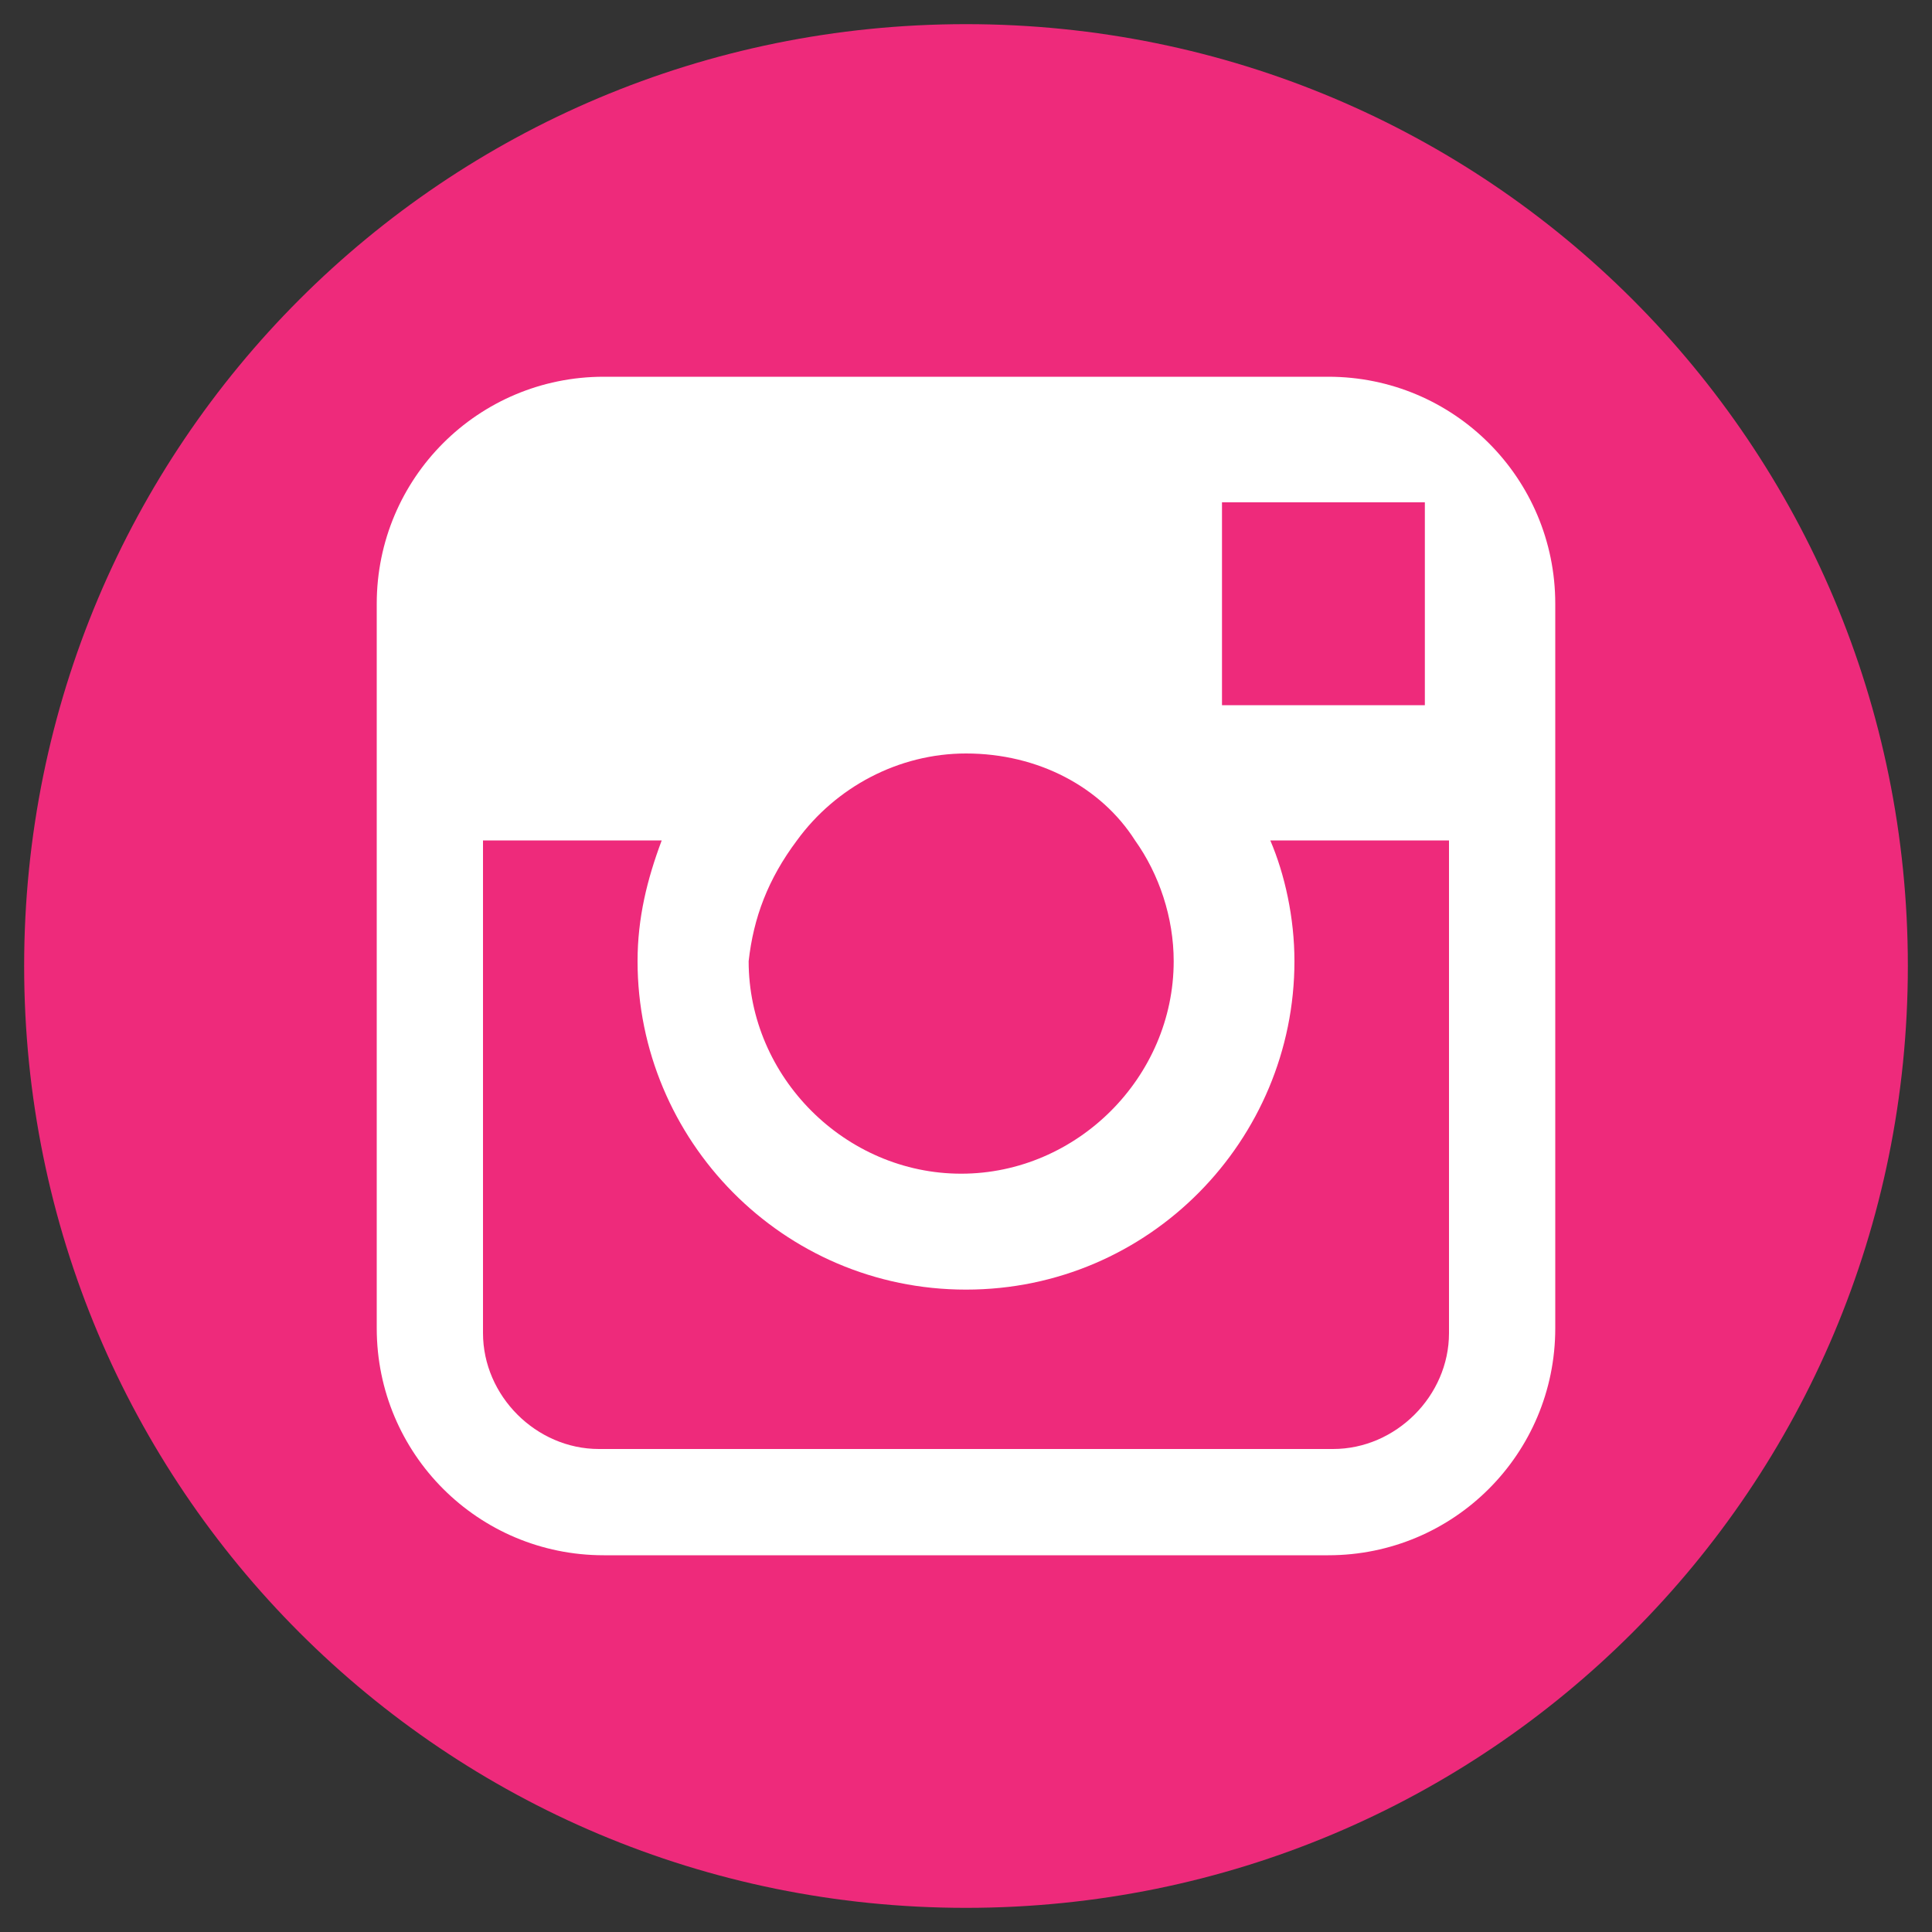 <?xml version="1.0" encoding="utf-8"?>
<!-- Generator: Adobe Illustrator 18.1.1, SVG Export Plug-In . SVG Version: 6.00 Build 0)  -->
<svg version="1.1" id="Layer_1" xmlns="http://www.w3.org/2000/svg" xmlns:xlink="http://www.w3.org/1999/xlink" x="0px" y="0px"
	 viewBox="0 0 40 40" enable-background="new 0 0 40 40" xml:space="preserve">
<rect x="0" y="0" width="40" height="40" fill="#333333" stroke="none"/>
<g>
	<path fill="#EE2A7B" d="M20,0.5C9.2,0.5,0.5,9.2,0.5,20c0,10.8,8.7,19.5,19.5,19.5c10.8,0,19.5-8.7,19.5-19.5
		C39.5,9.2,30.8,0.5,20,0.5L20,0.5z"/>
	<path fill="#FFFFFF" d="M27.5,7.8h-15c-2.6,0-4.7,2.1-4.7,4.7v15c0,2.6,2.1,4.7,4.7,4.7h15c2.6,0,4.7-2.1,4.7-4.7v-10v-5
		C32.2,9.9,30.1,7.8,27.5,7.8z M29,10.4h0.5v4.2l-4.2,0l0-4.2L29,10.4z M16.5,17.4c0.8-1.1,2.1-1.8,3.5-1.8c1.5,0,2.8,0.7,3.5,1.8
		c0.5,0.7,0.8,1.6,0.8,2.5c0,2.4-2,4.4-4.4,4.4c-2.4,0-4.4-2-4.4-4.4C15.6,19,15.9,18.2,16.5,17.4z M30,27.6c0,1.3-1.1,2.4-2.4,2.4
		H12.4c-1.3,0-2.4-1.1-2.4-2.4V17.4h3.7c-0.3,0.8-0.5,1.6-0.5,2.5c0,3.7,3,6.8,6.8,6.8c3.8,0,6.8-3.1,6.8-6.8c0-0.9-0.2-1.8-0.5-2.5
		H30V27.6z"/>
</g>
</svg>
